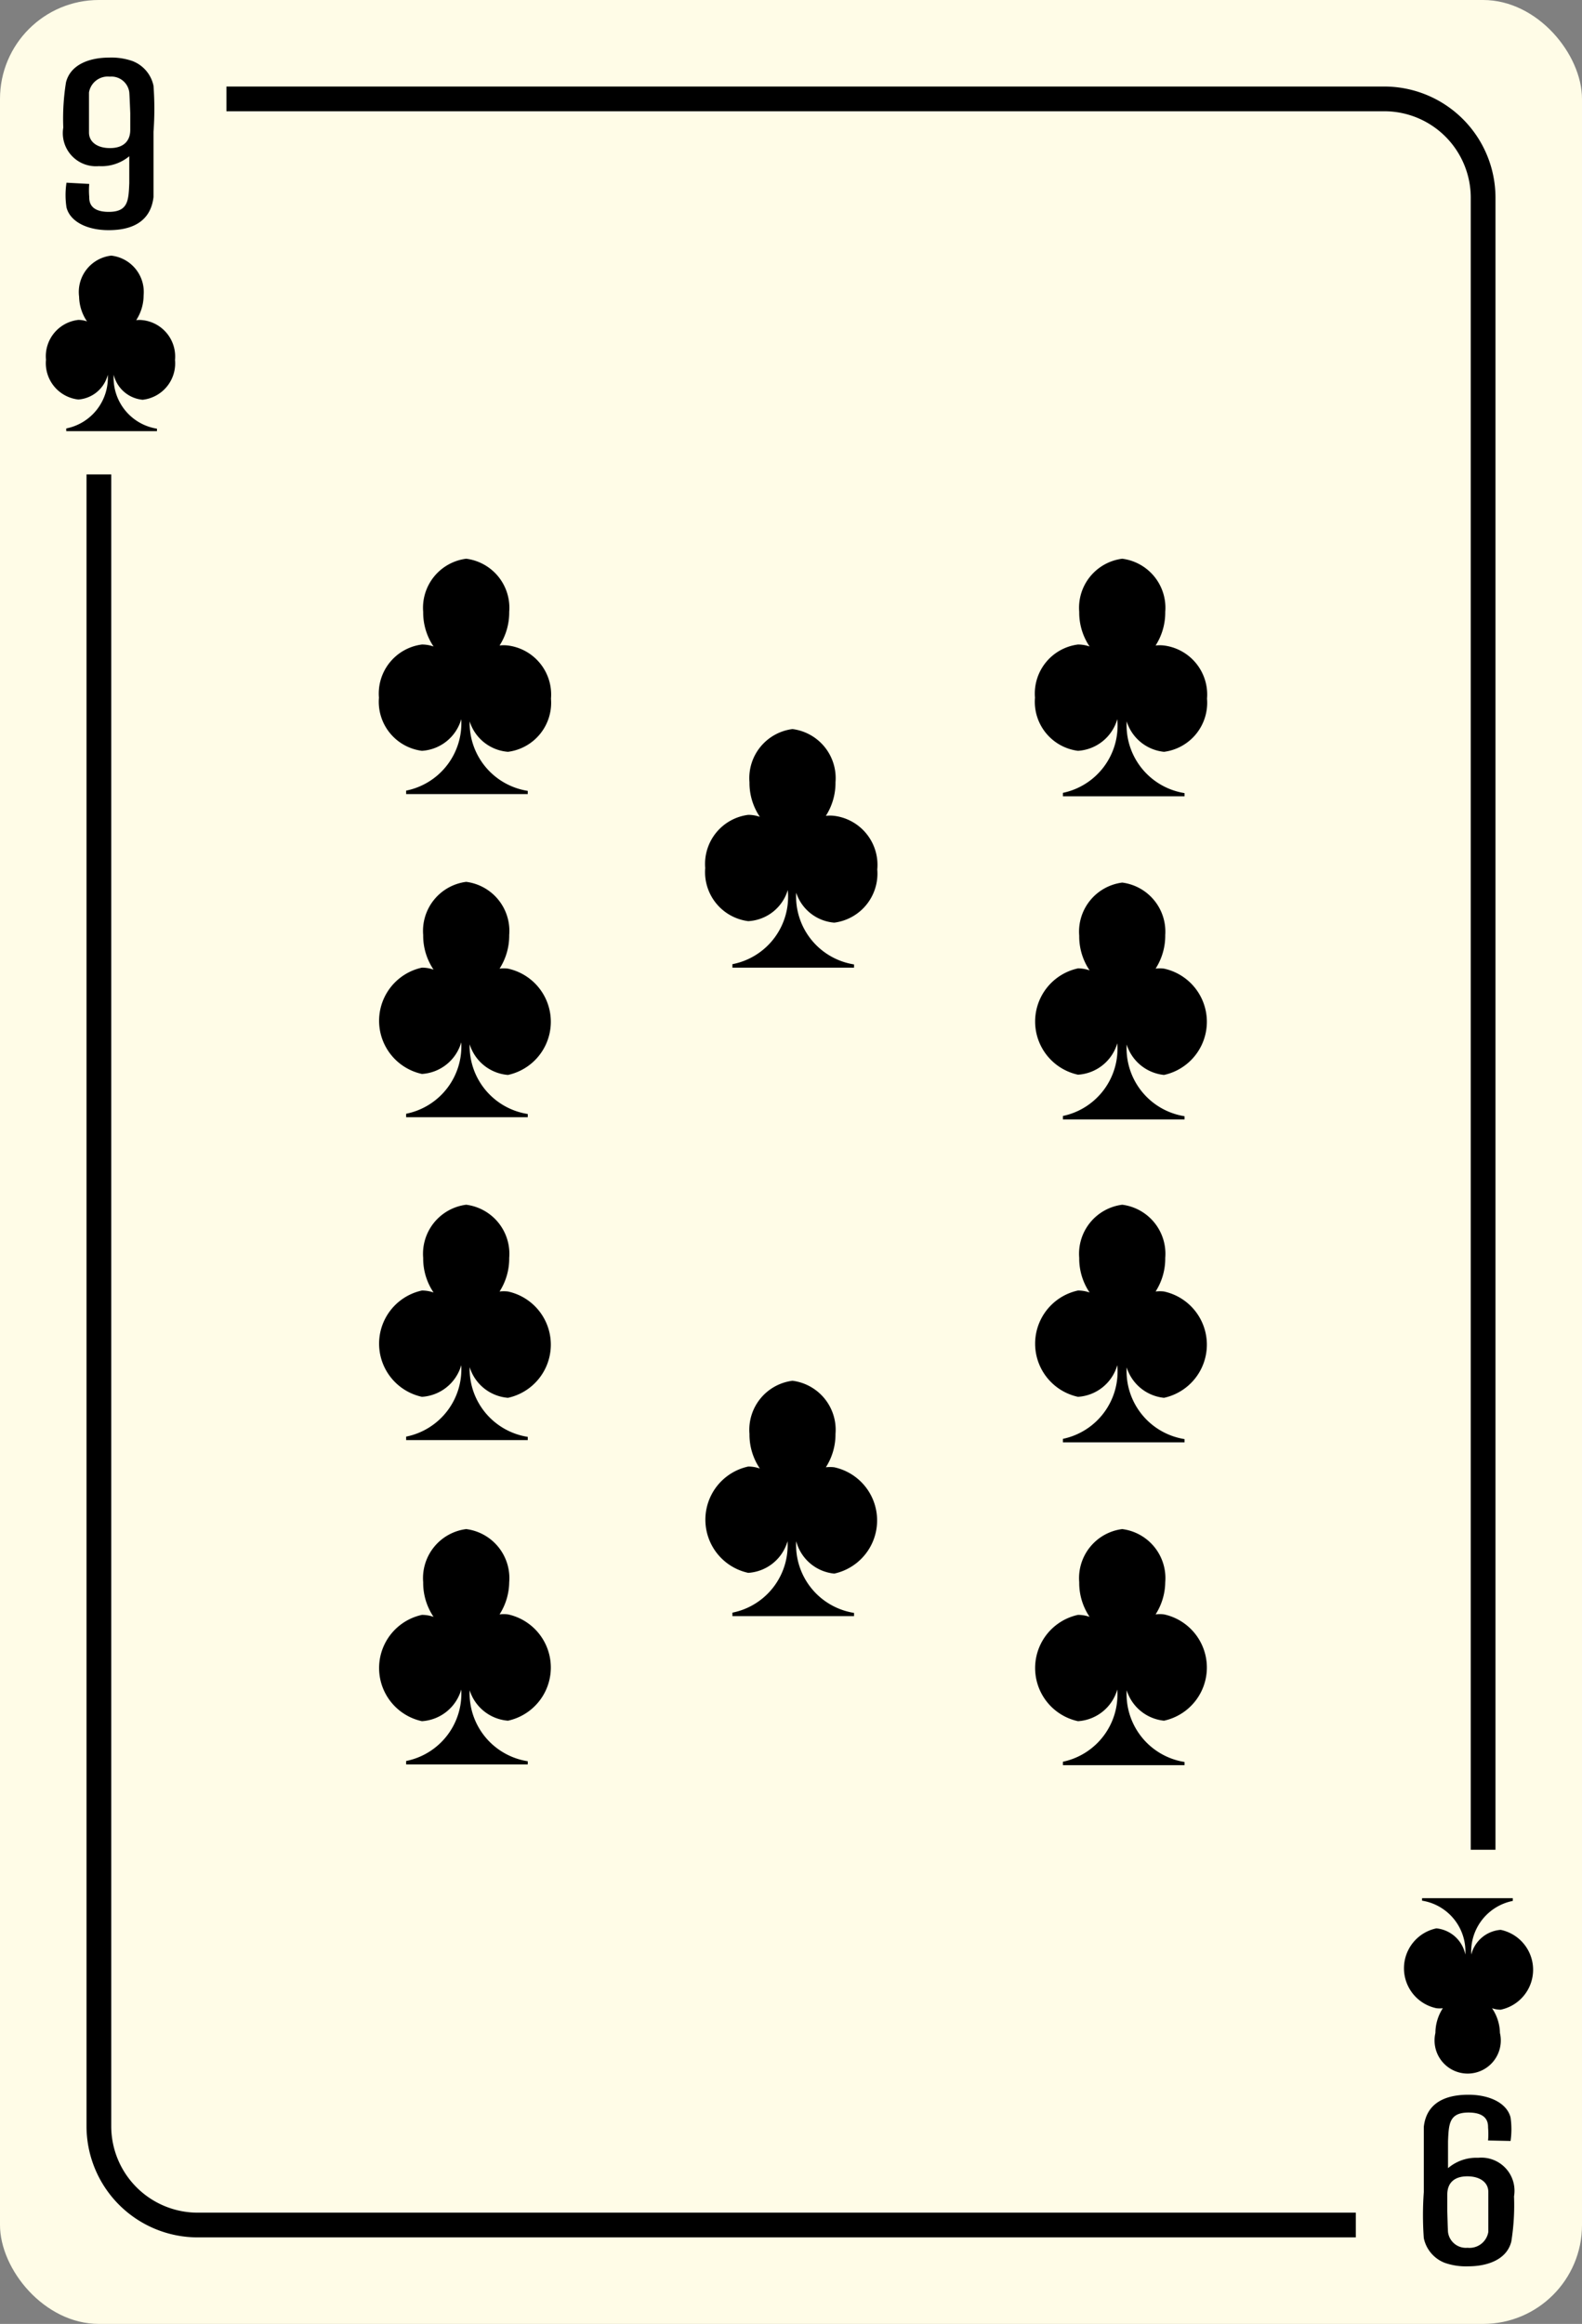 <svg xmlns="http://www.w3.org/2000/svg" viewBox="0 0 64 94"><rect x="0" y="0" width="64" height="94" fill="#808080" stroke="none"/><title>9Club</title><rect width="64" height="94" rx="4" ry="4" style="fill:#fffce7"/><path d="M3.61,7.44a3.06,3.06,0,0,0,0,.52c0,.16,0,.61.79.61s.8-.47.83-1.16c0-.15,0-.92,0-1.09A1.76,1.76,0,0,1,4,6.72,1.34,1.34,0,0,1,2.56,5.16a9.22,9.22,0,0,1,.11-1.83c.19-.75,1-1,1.74-1a2.58,2.58,0,0,1,.95.14,1.37,1.37,0,0,1,.85,1,12.6,12.6,0,0,1,0,1.86c0,.43,0,2.34,0,2.64C6.07,9.18,5,9.31,4.39,9.31c-.84,0-1.55-.33-1.7-.92a3.29,3.29,0,0,1,0-1ZM5.23,3.73a.73.73,0,0,0-.79-.63.77.77,0,0,0-.84.64c0,.16,0,.85,0,1.12v.5c0,.38.33.63.85.63s.82-.26.82-.74V4.58S5.24,3.81,5.23,3.73Z"/><path d="M54.85,90.5H8A4.5,4.5,0,0,1,3.5,86V19.19h1V86A3.5,3.5,0,0,0,8,89.5H54.85Z"/><path d="M60.5,74.82h-1V8A3.5,3.5,0,0,0,56,4.5H9.16v-1H56A4.5,4.5,0,0,1,60.5,8Z"/><path d="M60.2,86.58a3.06,3.06,0,0,0,0-.52c0-.16,0-.61-.79-.61s-.8.47-.83,1.16c0,.15,0,.92,0,1.09a1.76,1.76,0,0,1,1.22-.42,1.34,1.34,0,0,1,1.45,1.56,9.3,9.3,0,0,1-.11,1.83c-.19.75-1,1-1.74,1a2.59,2.59,0,0,1-.95-.14,1.37,1.37,0,0,1-.85-1,12.93,12.93,0,0,1,0-1.86c0-.43,0-2.34,0-2.64.13-1.18,1.22-1.3,1.81-1.3.84,0,1.55.33,1.7.92a3.34,3.34,0,0,1,0,.95Zm-1.62,3.71a.73.73,0,0,0,.79.63.77.77,0,0,0,.84-.64c0-.16,0-.85,0-1.12v-.5c0-.38-.33-.63-.85-.63s-.81.26-.81.74v.67S58.57,90.21,58.58,90.29Z"/><path d="M5.77,16.17a1.48,1.48,0,0,0,1.31-1.61,1.48,1.48,0,0,0-1.31-1.61,1.07,1.07,0,0,0-.26,0,1.85,1.85,0,0,0,.3-1A1.48,1.48,0,0,0,4.5,10.34,1.48,1.48,0,0,0,3.2,12a1.84,1.84,0,0,0,.32,1,1.07,1.07,0,0,0-.35-.06,1.48,1.48,0,0,0-1.31,1.61,1.48,1.48,0,0,0,1.31,1.61,1.33,1.33,0,0,0,1.19-1h0v0a2.09,2.09,0,0,1-1.68,2.17l0,.11H6.35v-.1a2.08,2.08,0,0,1-1.75-2.18v0h0A1.33,1.33,0,0,0,5.77,16.17Z"/><path d="M58.11,78a1.65,1.65,0,0,0,0,3.23,1.07,1.07,0,0,0,.26,0,1.85,1.85,0,0,0-.3,1,1.34,1.34,0,1,0,2.61,0,1.84,1.84,0,0,0-.32-1,1.07,1.07,0,0,0,.35.06,1.65,1.65,0,0,0,0-3.23,1.33,1.33,0,0,0-1.19,1h0v0a2.09,2.09,0,0,1,1.68-2.17l0-.11H57.53v.1a2.08,2.08,0,0,1,1.75,2.18v0h0A1.33,1.33,0,0,0,58.11,78Z"/><path d="M20.55,30.41a2,2,0,0,0,1.74-2.15,2,2,0,0,0-1.74-2.15,1.43,1.43,0,0,0-.34,0,2.47,2.47,0,0,0,.39-1.36,2,2,0,0,0-1.74-2.15,2,2,0,0,0-1.74,2.15,2.45,2.45,0,0,0,.42,1.4,1.43,1.43,0,0,0-.47-.08,2,2,0,0,0-1.74,2.15,2,2,0,0,0,1.74,2.15,1.77,1.77,0,0,0,1.59-1.28h0v0a2.78,2.78,0,0,1-2.23,2.89l0,.14h4.92l0-.13A2.78,2.78,0,0,1,19,29.18v0h0A1.77,1.77,0,0,0,20.55,30.41Z"/><path d="M20.55,43.48a2.2,2.2,0,0,0,0-4.3,1.43,1.43,0,0,0-.34,0,2.47,2.47,0,0,0,.39-1.36,2,2,0,0,0-1.74-2.15,2,2,0,0,0-1.74,2.15,2.45,2.45,0,0,0,.42,1.4,1.43,1.43,0,0,0-.47-.08,2.2,2.2,0,0,0,0,4.3,1.77,1.77,0,0,0,1.59-1.28h0v0a2.78,2.78,0,0,1-2.23,2.89l0,.14h4.92l0-.13A2.78,2.78,0,0,1,19,42.24v0h0A1.77,1.77,0,0,0,20.55,43.48Z"/><path d="M20.55,56.54a2.2,2.2,0,0,0,0-4.3,1.43,1.43,0,0,0-.34,0,2.47,2.47,0,0,0,.39-1.36,2,2,0,0,0-1.74-2.15,2,2,0,0,0-1.74,2.15,2.45,2.45,0,0,0,.42,1.4,1.43,1.43,0,0,0-.47-.08,2.2,2.2,0,0,0,0,4.3,1.77,1.77,0,0,0,1.59-1.28h0v0a2.78,2.78,0,0,1-2.23,2.89l0,.14h4.92l0-.13A2.78,2.78,0,0,1,19,55.3v0h0A1.77,1.77,0,0,0,20.55,56.54Z"/><path d="M20.55,69.6a2.2,2.2,0,0,0,0-4.3,1.43,1.43,0,0,0-.34,0A2.47,2.47,0,0,0,20.6,64a2,2,0,0,0-1.74-2.15A2,2,0,0,0,17.12,64a2.45,2.45,0,0,0,.42,1.4,1.43,1.43,0,0,0-.47-.08,2.2,2.2,0,0,0,0,4.3,1.77,1.77,0,0,0,1.59-1.28h0v0a2.78,2.78,0,0,1-2.23,2.89l0,.14h4.92l0-.13A2.78,2.78,0,0,1,19,68.37v0h0A1.77,1.77,0,0,0,20.55,69.6Z"/><path d="M47.09,30.41a2,2,0,0,0,1.74-2.15,2,2,0,0,0-1.74-2.15,1.43,1.43,0,0,0-.34,0,2.47,2.47,0,0,0,.39-1.36,2,2,0,0,0-1.74-2.15,2,2,0,0,0-1.74,2.15,2.45,2.45,0,0,0,.42,1.4,1.43,1.43,0,0,0-.47-.08,2,2,0,0,0-1.74,2.15,2,2,0,0,0,1.74,2.15,1.77,1.77,0,0,0,1.59-1.28h0v0A2.78,2.78,0,0,1,43,32.07l0,.14h4.92l0-.13a2.78,2.78,0,0,1-2.34-2.9v0h0A1.77,1.77,0,0,0,47.09,30.41Z"/><path d="M33.75,37.32a2,2,0,0,0,1.74-2.15A2,2,0,0,0,33.75,33a1.43,1.43,0,0,0-.34,0,2.47,2.47,0,0,0,.39-1.36,2,2,0,0,0-1.74-2.15,2,2,0,0,0-1.74,2.15,2.45,2.45,0,0,0,.42,1.4,1.43,1.43,0,0,0-.47-.08,2,2,0,0,0-1.74,2.15,2,2,0,0,0,1.74,2.15A1.77,1.77,0,0,0,31.87,36h0v0A2.78,2.78,0,0,1,29.63,39l0,.14h4.92l0-.13a2.78,2.78,0,0,1-2.34-2.9v0h0A1.77,1.77,0,0,0,33.75,37.32Z"/><path d="M33.75,63.65a2.2,2.2,0,0,0,0-4.3,1.43,1.43,0,0,0-.34,0A2.47,2.47,0,0,0,33.8,58a2,2,0,0,0-1.74-2.15A2,2,0,0,0,30.32,58a2.45,2.45,0,0,0,.42,1.4,1.43,1.43,0,0,0-.47-.08,2.2,2.2,0,0,0,0,4.3,1.77,1.77,0,0,0,1.59-1.28h0v0a2.78,2.78,0,0,1-2.23,2.89l0,.14h4.92l0-.13a2.78,2.78,0,0,1-2.34-2.9v0h0A1.77,1.77,0,0,0,33.75,63.65Z"/><path d="M47.09,43.48a2.2,2.2,0,0,0,0-4.3,1.43,1.43,0,0,0-.34,0,2.47,2.47,0,0,0,.39-1.36A2,2,0,0,0,45.4,35.7a2,2,0,0,0-1.74,2.15,2.45,2.45,0,0,0,.42,1.4,1.43,1.43,0,0,0-.47-.08,2.2,2.2,0,0,0,0,4.3A1.77,1.77,0,0,0,45.2,42.2h0v0A2.78,2.78,0,0,1,43,45.14l0,.14h4.92l0-.13a2.78,2.78,0,0,1-2.34-2.9v0h0A1.77,1.77,0,0,0,47.09,43.48Z"/><path d="M47.09,56.54a2.2,2.2,0,0,0,0-4.3,1.43,1.43,0,0,0-.34,0,2.47,2.47,0,0,0,.39-1.36,2,2,0,0,0-1.74-2.15,2,2,0,0,0-1.74,2.15,2.45,2.45,0,0,0,.42,1.4,1.43,1.43,0,0,0-.47-.08,2.2,2.2,0,0,0,0,4.3,1.77,1.77,0,0,0,1.59-1.28h0v0A2.78,2.78,0,0,1,43,58.2l0,.14h4.92l0-.13a2.78,2.78,0,0,1-2.34-2.9v0h0A1.77,1.77,0,0,0,47.09,56.54Z"/><path d="M47.09,69.6a2.2,2.2,0,0,0,0-4.3,1.43,1.43,0,0,0-.34,0A2.47,2.47,0,0,0,47.14,64a2,2,0,0,0-1.74-2.15A2,2,0,0,0,43.66,64a2.45,2.45,0,0,0,.42,1.4,1.43,1.43,0,0,0-.47-.08,2.2,2.2,0,0,0,0,4.3,1.77,1.77,0,0,0,1.59-1.28h0v0A2.78,2.78,0,0,1,43,71.26l0,.14h4.92l0-.13a2.78,2.78,0,0,1-2.34-2.9v0h0A1.77,1.77,0,0,0,47.09,69.6Z"/></svg>